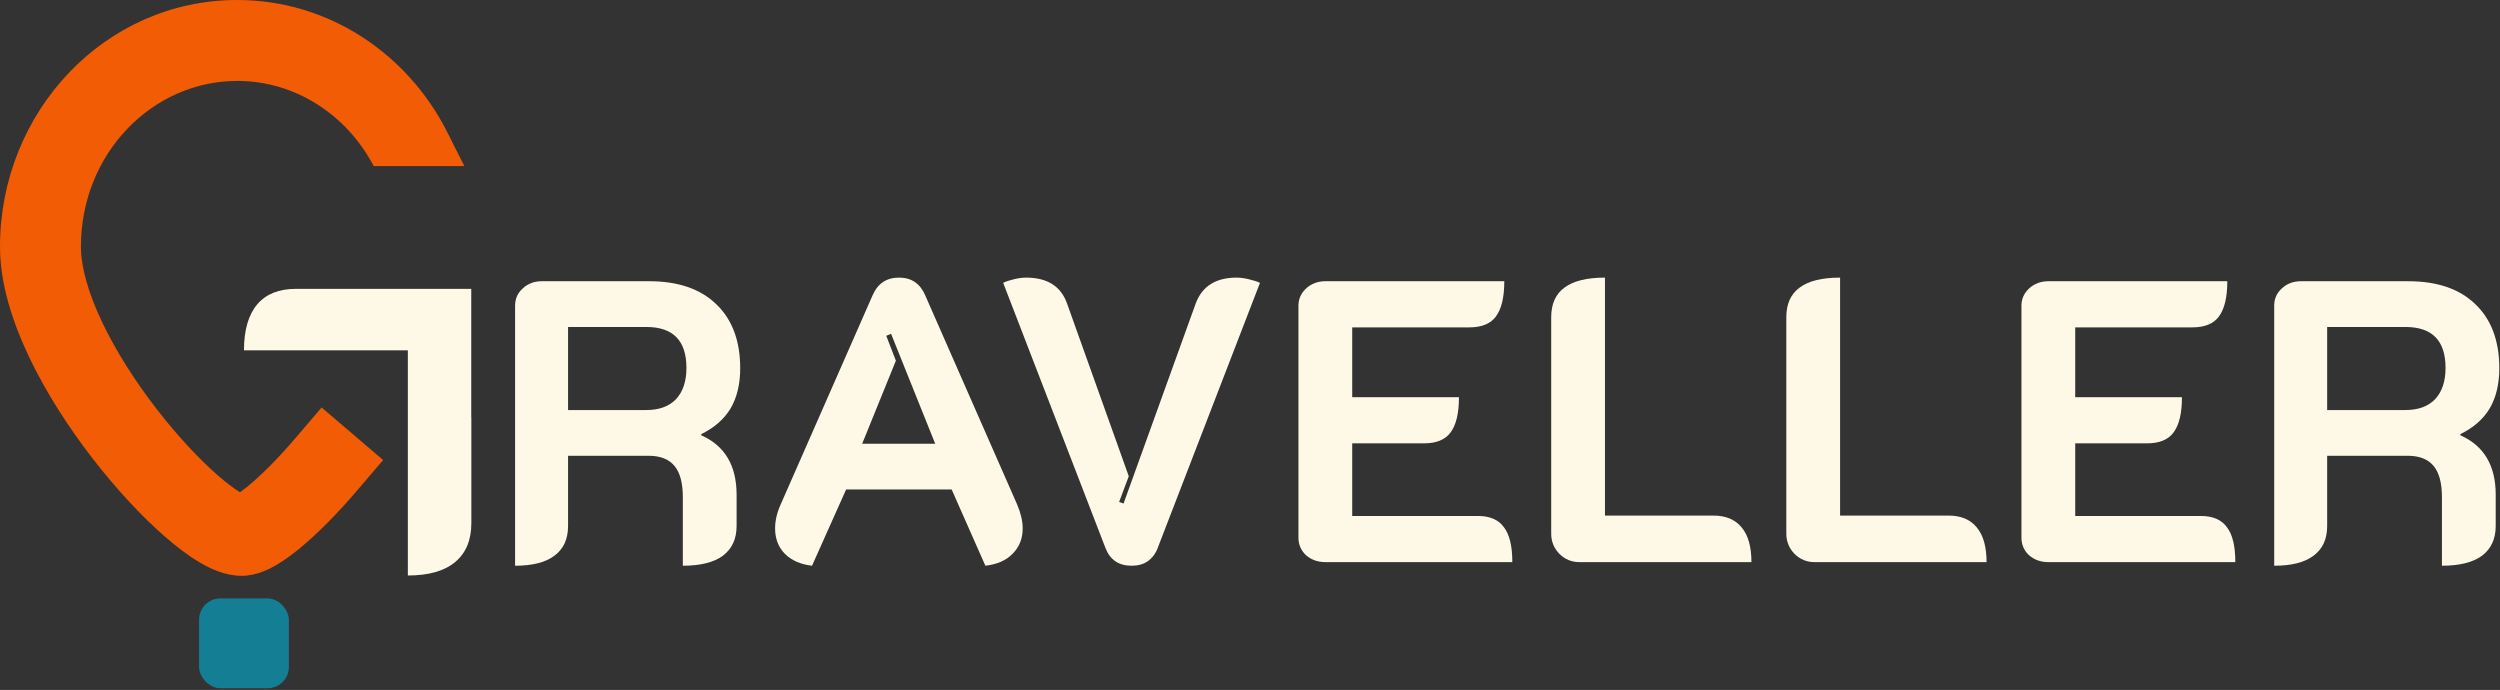 <svg width="587" height="162" viewBox="0 0 587 162" fill="none" xmlns="http://www.w3.org/2000/svg">
<rect x="0" y="0" width="587" height="162" fill="#333333" stroke="none"/>
<path d="M120.944 71.779C120.944 70.146 121.541 68.795 122.735 67.728C123.928 66.597 125.435 66.032 127.257 66.032H152.414C159.197 66.032 164.442 67.822 168.148 71.402C171.917 74.983 173.801 80.007 173.801 86.477C173.801 90.183 173.048 93.324 171.54 95.899C170.033 98.412 167.74 100.422 164.662 101.929V102.212C170.19 104.662 172.953 109.31 172.953 116.156V123.505C172.953 126.521 171.886 128.845 169.75 130.478C167.614 132.048 164.474 132.833 160.328 132.833V116.722C160.328 113.393 159.669 110.943 158.349 109.373C157.03 107.802 155.02 107.017 152.319 107.017H133.381V123.505C133.381 126.583 132.313 128.907 130.178 130.478C128.105 132.048 125.027 132.833 120.944 132.833V71.779ZM151.754 96.276C154.769 96.276 157.093 95.428 158.726 93.732C160.359 91.973 161.176 89.524 161.176 86.383C161.176 79.976 158.035 76.773 151.754 76.773H133.381V96.276H151.754Z" fill="#FEF8E6"/>
<path d="M190.662 132.833C187.961 132.519 185.825 131.577 184.255 130.007C182.747 128.436 181.993 126.458 181.993 124.071C181.993 122.249 182.433 120.365 183.312 118.418L204.889 69.329C206.082 66.566 208.155 65.184 211.107 65.184C213.997 65.184 216.038 66.566 217.231 69.329L238.808 118.418C239.687 120.49 240.127 122.375 240.127 124.071C240.127 126.458 239.342 128.436 237.771 130.007C236.264 131.577 234.128 132.519 231.364 132.833L223.45 114.932H198.67L190.662 132.833ZM219.587 104.19L209.223 78.374L208.092 78.846L210.353 84.687L202.439 104.19H219.587Z" fill="#FEF8E6"/>
<path d="M265.694 132.833C262.679 132.833 260.638 131.451 259.57 128.688L235.544 66.409C236.172 66.094 237.02 65.812 238.088 65.561C239.156 65.309 240.098 65.184 240.914 65.184C245.877 65.184 249.08 67.194 250.525 71.214L265.035 111.822L262.773 117.852L263.81 118.229L280.769 71.214C282.277 67.194 285.48 65.184 290.38 65.184C291.196 65.184 292.138 65.309 293.206 65.561C294.274 65.812 295.153 66.094 295.844 66.409L271.818 128.688C271.316 130.007 270.531 131.043 269.463 131.797C268.458 132.488 267.202 132.833 265.694 132.833Z" fill="#FEF8E6"/>
<path d="M304.875 71.779C304.875 70.209 305.471 68.858 306.665 67.728C307.921 66.597 309.429 66.032 311.187 66.032H353.209C353.209 69.8 352.55 72.564 351.231 74.323C349.974 76.019 347.901 76.867 345.012 76.867H317.5V93.261H342.562C342.562 97.03 341.903 99.794 340.584 101.552C339.328 103.248 337.255 104.096 334.365 104.096H317.5V121.15H346.991C349.817 121.15 351.859 122.029 353.115 123.788C354.434 125.484 355.094 128.216 355.094 131.985H311.187C309.429 131.985 307.921 131.451 306.665 130.383C305.471 129.253 304.875 127.871 304.875 126.238V71.779Z" fill="#FEF8E6"/>
<path d="M370.817 131.985C368.996 131.985 367.425 131.326 366.106 130.007C364.85 128.688 364.222 127.117 364.222 125.296V74.511C364.222 71.371 365.258 69.047 367.331 67.539C369.404 65.969 372.576 65.184 376.847 65.184V121.056H402.286C405.239 121.056 407.469 121.998 408.976 123.882C410.484 125.704 411.237 128.405 411.237 131.985H370.817Z" fill="#FEF8E6"/>
<path d="M426.024 131.985C424.202 131.985 422.632 131.326 421.313 130.007C420.057 128.688 419.428 127.117 419.428 125.296V74.511C419.428 71.371 420.465 69.047 422.538 67.539C424.611 65.969 427.783 65.184 432.054 65.184V121.056H457.493C460.445 121.056 462.675 121.998 464.183 123.882C465.69 125.704 466.444 128.405 466.444 131.985H426.024Z" fill="#FEF8E6"/>
<path d="M474.635 71.779C474.635 70.209 475.232 68.858 476.425 67.728C477.682 66.597 479.189 66.032 480.948 66.032H522.97C522.97 69.8 522.31 72.564 520.991 74.323C519.735 76.019 517.662 76.867 514.773 76.867H487.261V93.261H512.323C512.323 97.03 511.663 99.794 510.344 101.552C509.088 103.248 507.015 104.096 504.126 104.096H487.261V121.15H516.751C519.578 121.15 521.619 122.029 522.876 123.788C524.195 125.484 524.854 128.216 524.854 131.985H480.948C479.189 131.985 477.682 131.451 476.425 130.383C475.232 129.253 474.635 127.871 474.635 126.238V71.779Z" fill="#FEF8E6"/>
<path d="M533.982 71.779C533.982 70.146 534.579 68.795 535.773 67.728C536.966 66.597 538.474 66.032 540.295 66.032H565.452C572.235 66.032 577.48 67.822 581.186 71.402C584.955 74.983 586.839 80.007 586.839 86.477C586.839 90.183 586.086 93.324 584.578 95.899C583.071 98.412 580.778 100.422 577.7 101.929V102.212C583.228 104.662 585.992 109.31 585.992 116.156V123.505C585.992 126.521 584.924 128.845 582.788 130.478C580.652 132.048 577.512 132.833 573.366 132.833V116.722C573.366 113.393 572.707 110.943 571.387 109.373C570.068 107.802 568.058 107.017 565.357 107.017H546.419V123.505C546.419 126.583 545.351 128.907 543.216 130.478C541.143 132.048 538.065 132.833 533.982 132.833V71.779ZM564.792 96.276C567.807 96.276 570.131 95.428 571.764 93.732C573.397 91.973 574.214 89.524 574.214 86.383C574.214 79.976 571.073 76.773 564.792 76.773H546.419V96.276H564.792Z" fill="#FEF8E6"/>
<rect x="46.739" y="140.51" width="21.087" height="21.087" rx="5" fill="#147E95"/>
<path fill-rule="evenodd" clip-rule="evenodd" d="M55.689 0C24.509 0 0 26.35 0 57.918C0 66.602 2.939 75.654 6.857 83.88C10.837 92.233 16.17 100.447 21.744 107.654C27.313 114.854 33.315 121.298 38.776 126.044C41.494 128.406 44.259 130.507 46.916 132.073C49.24 133.442 52.783 135.204 56.715 135.204C60.197 135.204 63.174 133.659 64.814 132.707C66.809 131.549 68.855 130.028 70.841 128.364C74.842 125.011 79.341 120.45 83.791 115.239L89.96 108.015L75.512 95.676L69.342 102.9C65.376 107.545 61.622 111.301 58.638 113.801C57.74 114.554 56.976 115.138 56.351 115.577C55.046 114.783 53.315 113.507 51.24 111.704C46.886 107.92 41.725 102.432 36.773 96.03C31.826 89.634 27.28 82.573 24.011 75.709C20.68 68.717 19 62.609 19 57.918C19 35.99 35.836 19 55.689 19C69.291 19 81.395 26.896 87.749 39H109.03L105.025 31.049C95.813 12.761 77.297 0 55.689 0ZM54.767 116.536C54.768 116.533 54.812 116.511 54.895 116.481C54.807 116.523 54.766 116.539 54.767 116.536Z" fill="#F25C05"/>
<path d="M110.65 98.016V67.826H69.41C61.622 67.826 57.283 72.631 57.283 82.259H95.762V135.126C100.661 135.126 104.375 134.07 106.888 131.949C109.418 129.838 110.674 126.796 110.674 122.805V98.016H110.642H110.65Z" fill="#FEF8E6"/>
</svg>
